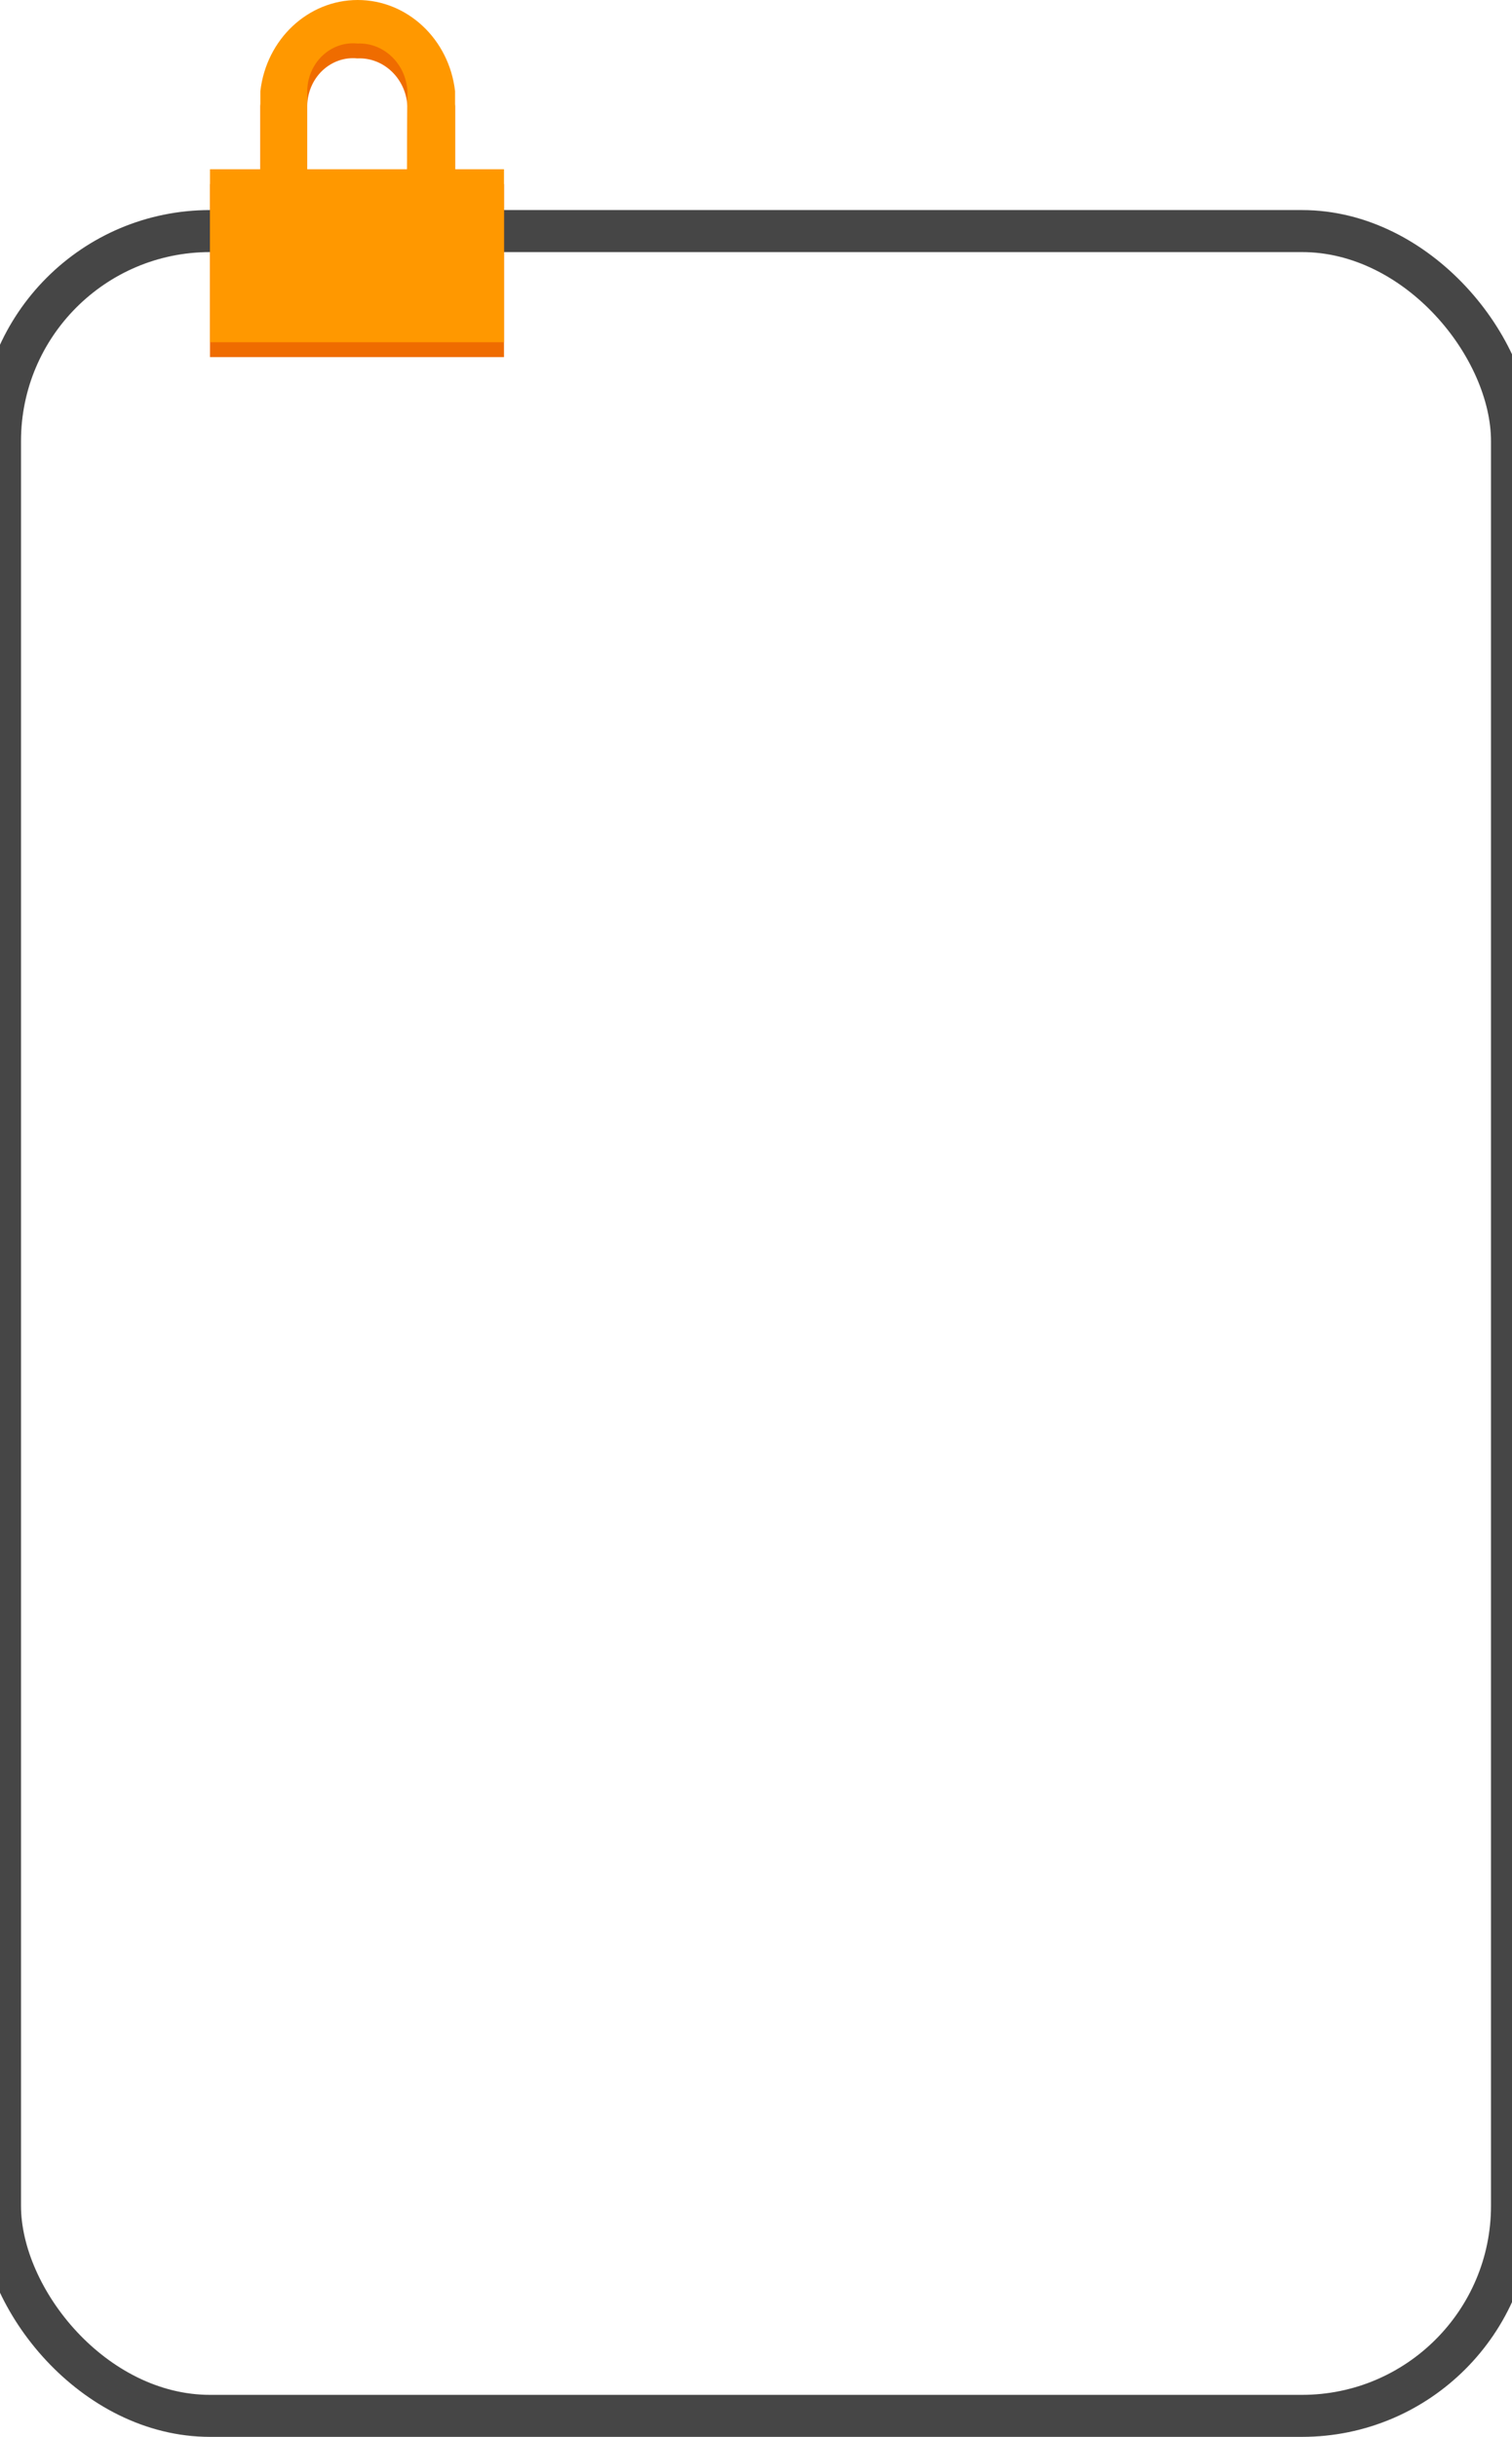 <?xml version="1.0" encoding="UTF-8"?>
<!DOCTYPE svg>
<svg xmlns="http://www.w3.org/2000/svg" fill="#fff" fill-rule="evenodd" stroke="#000"
    stroke-linecap="round" stroke-linejoin="round" width="36" height="58">
    <rect id="backgroundrect" width="100%" height="100%" x="0" y="0" fill="none" stroke="none" />
    <g class="currentLayer" style="">
        <title>Layer 1</title>
        <g fill="none" stroke="#464646" stroke-linejoin="miter" id="svg_1" class="">
            <rect height="52" width="36" x="0" y="5.5" rx="5" id="svg_3" />
        </g>
        <g stroke="none" id="svg_4" class="">
            <path
                d="M10.835,4.382 V2.524 c-0.143,-1.239 -1.138,-2.17 -2.318,-2.17 s-2.175,0.931 -2.318,2.17 v1.858 H5 V8.5 h7 V4.382 zm-1.145,0 h-2.375 V2.524 c0.003,-0.322 0.134,-0.629 0.361,-0.844 s0.529,-0.321 0.832,-0.29 c0.624,-0.029 1.155,0.476 1.193,1.135 z"
                fill="#ef6c00" id="svg_5" />
            <path
                d="M10.835,4.028 V2.17 C10.692,0.931 9.698,0 8.517,0 s-2.175,0.931 -2.318,2.17 v1.858 H5 v4.118 h7 V4.028 zm-1.145,0 h-2.375 V2.17 c0.003,-0.322 0.134,-0.629 0.361,-0.844 s0.529,-0.321 0.832,-0.29 c0.624,-0.029 1.155,0.476 1.193,1.135 z"
                fill="#ff9800" id="svg_6" />
        </g>
    </g>
</svg>